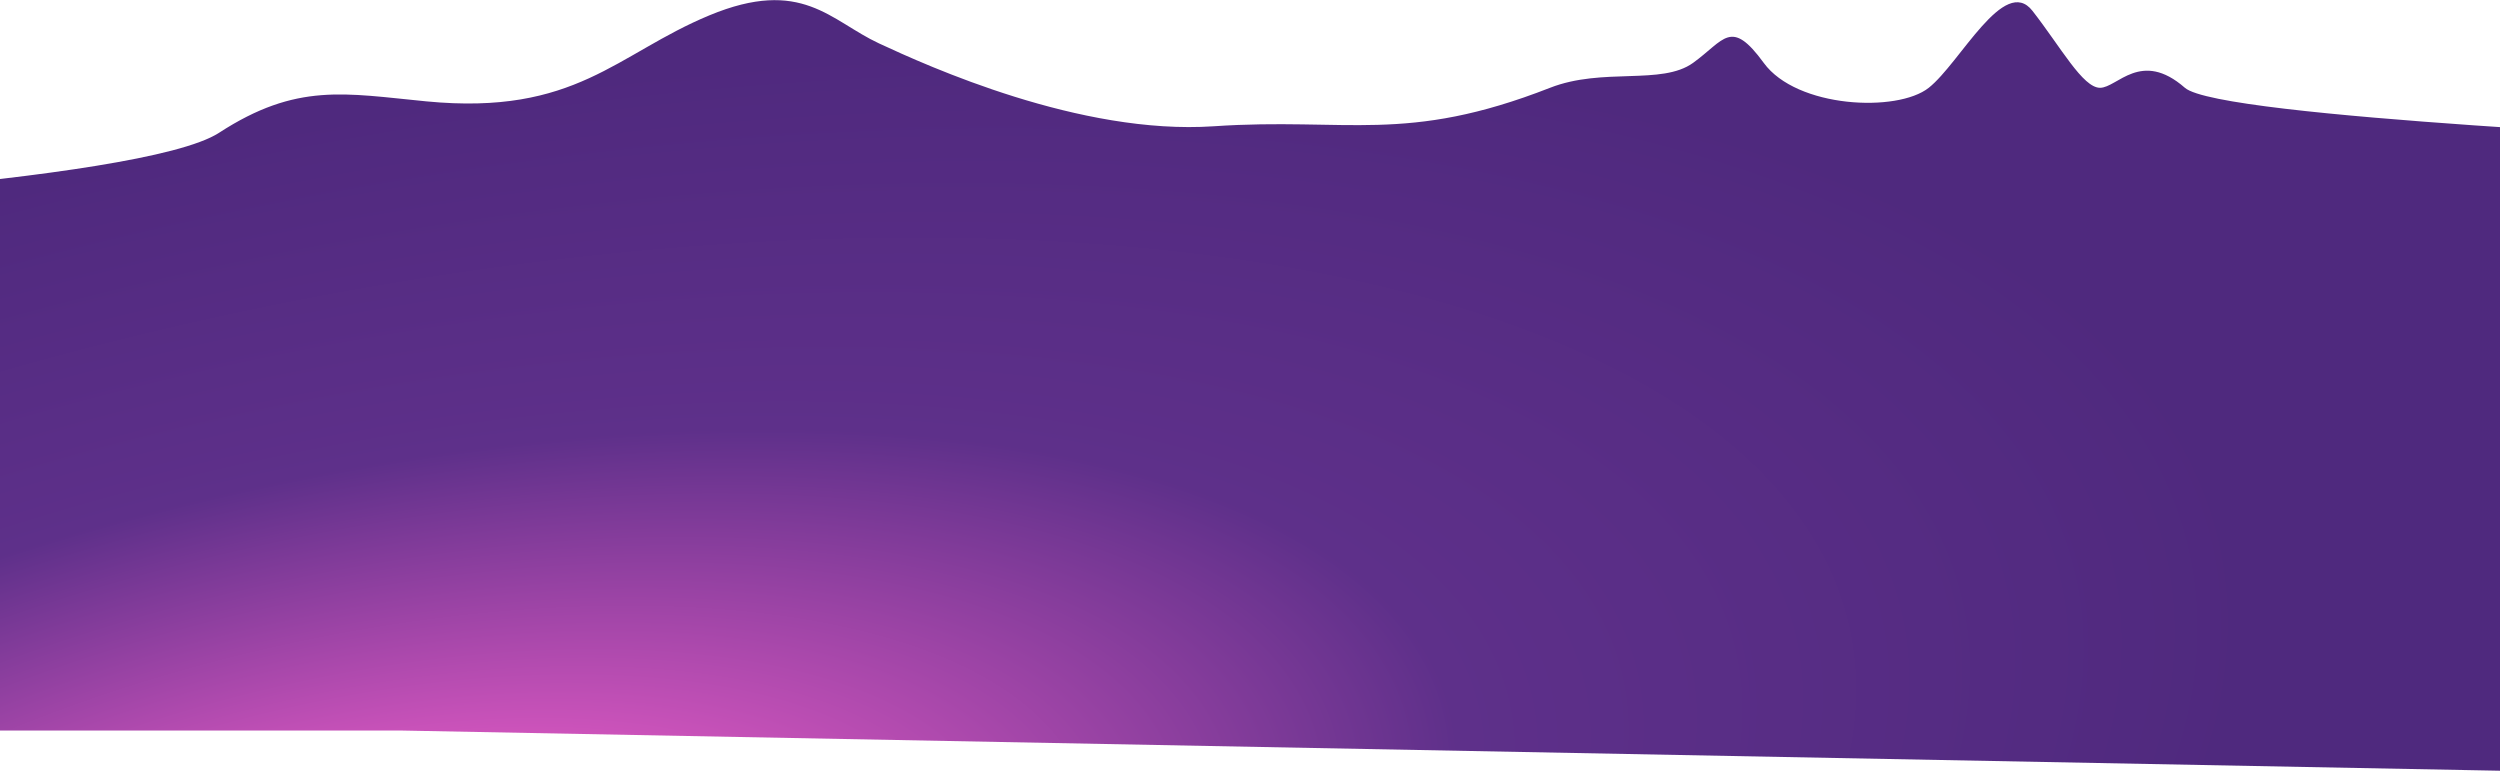 <svg width="1440" height="447" viewBox="0 0 1440 447" fill="none" xmlns="http://www.w3.org/2000/svg">
<path d="M126.156 76.495C81.351 105.618 -206.035 119.66 -206.035 119.66V420.788H231.153L1592.5 446.86V83.16C1571.08 79.683 1278.78 68.299 1258.5 50.57C1233.16 28.409 1219.58 50.57 1209.62 50.57C1199.67 50.57 1186.99 27.105 1170.7 6.248C1154.41 -14.609 1129.06 36.231 1110.96 50.57C1092.86 64.909 1034.93 62.302 1015.92 36.231C996.911 10.159 993.291 23.195 975.188 36.231C957.085 49.267 923.224 38.671 892.819 50.57C809.545 83.16 776.054 67.517 699.117 72.731C622.179 77.945 534.379 38.041 506.319 25.005C478.26 11.969 461.967 -13.306 408.563 8.855C355.159 31.016 331.625 66.696 245.636 58.391C198.662 53.855 170.961 47.371 126.156 76.495Z" fill="url(#paint0_radial)"/>
<defs>
<radialGradient id="paint0_radial" cx="0" cy="0" r="1" gradientUnits="userSpaceOnUse" gradientTransform="translate(210.461 548.704) rotate(-12.232) scale(1101.34 477.409)">
<stop stop-color="#E754A6"/>
<stop offset="0.195" stop-color="#DF59C3"/>
<stop offset="0.582" stop-color="#5E308A"/>
<stop offset="1" stop-color="#4F297E"/>
</radialGradient>
</defs>
</svg>
